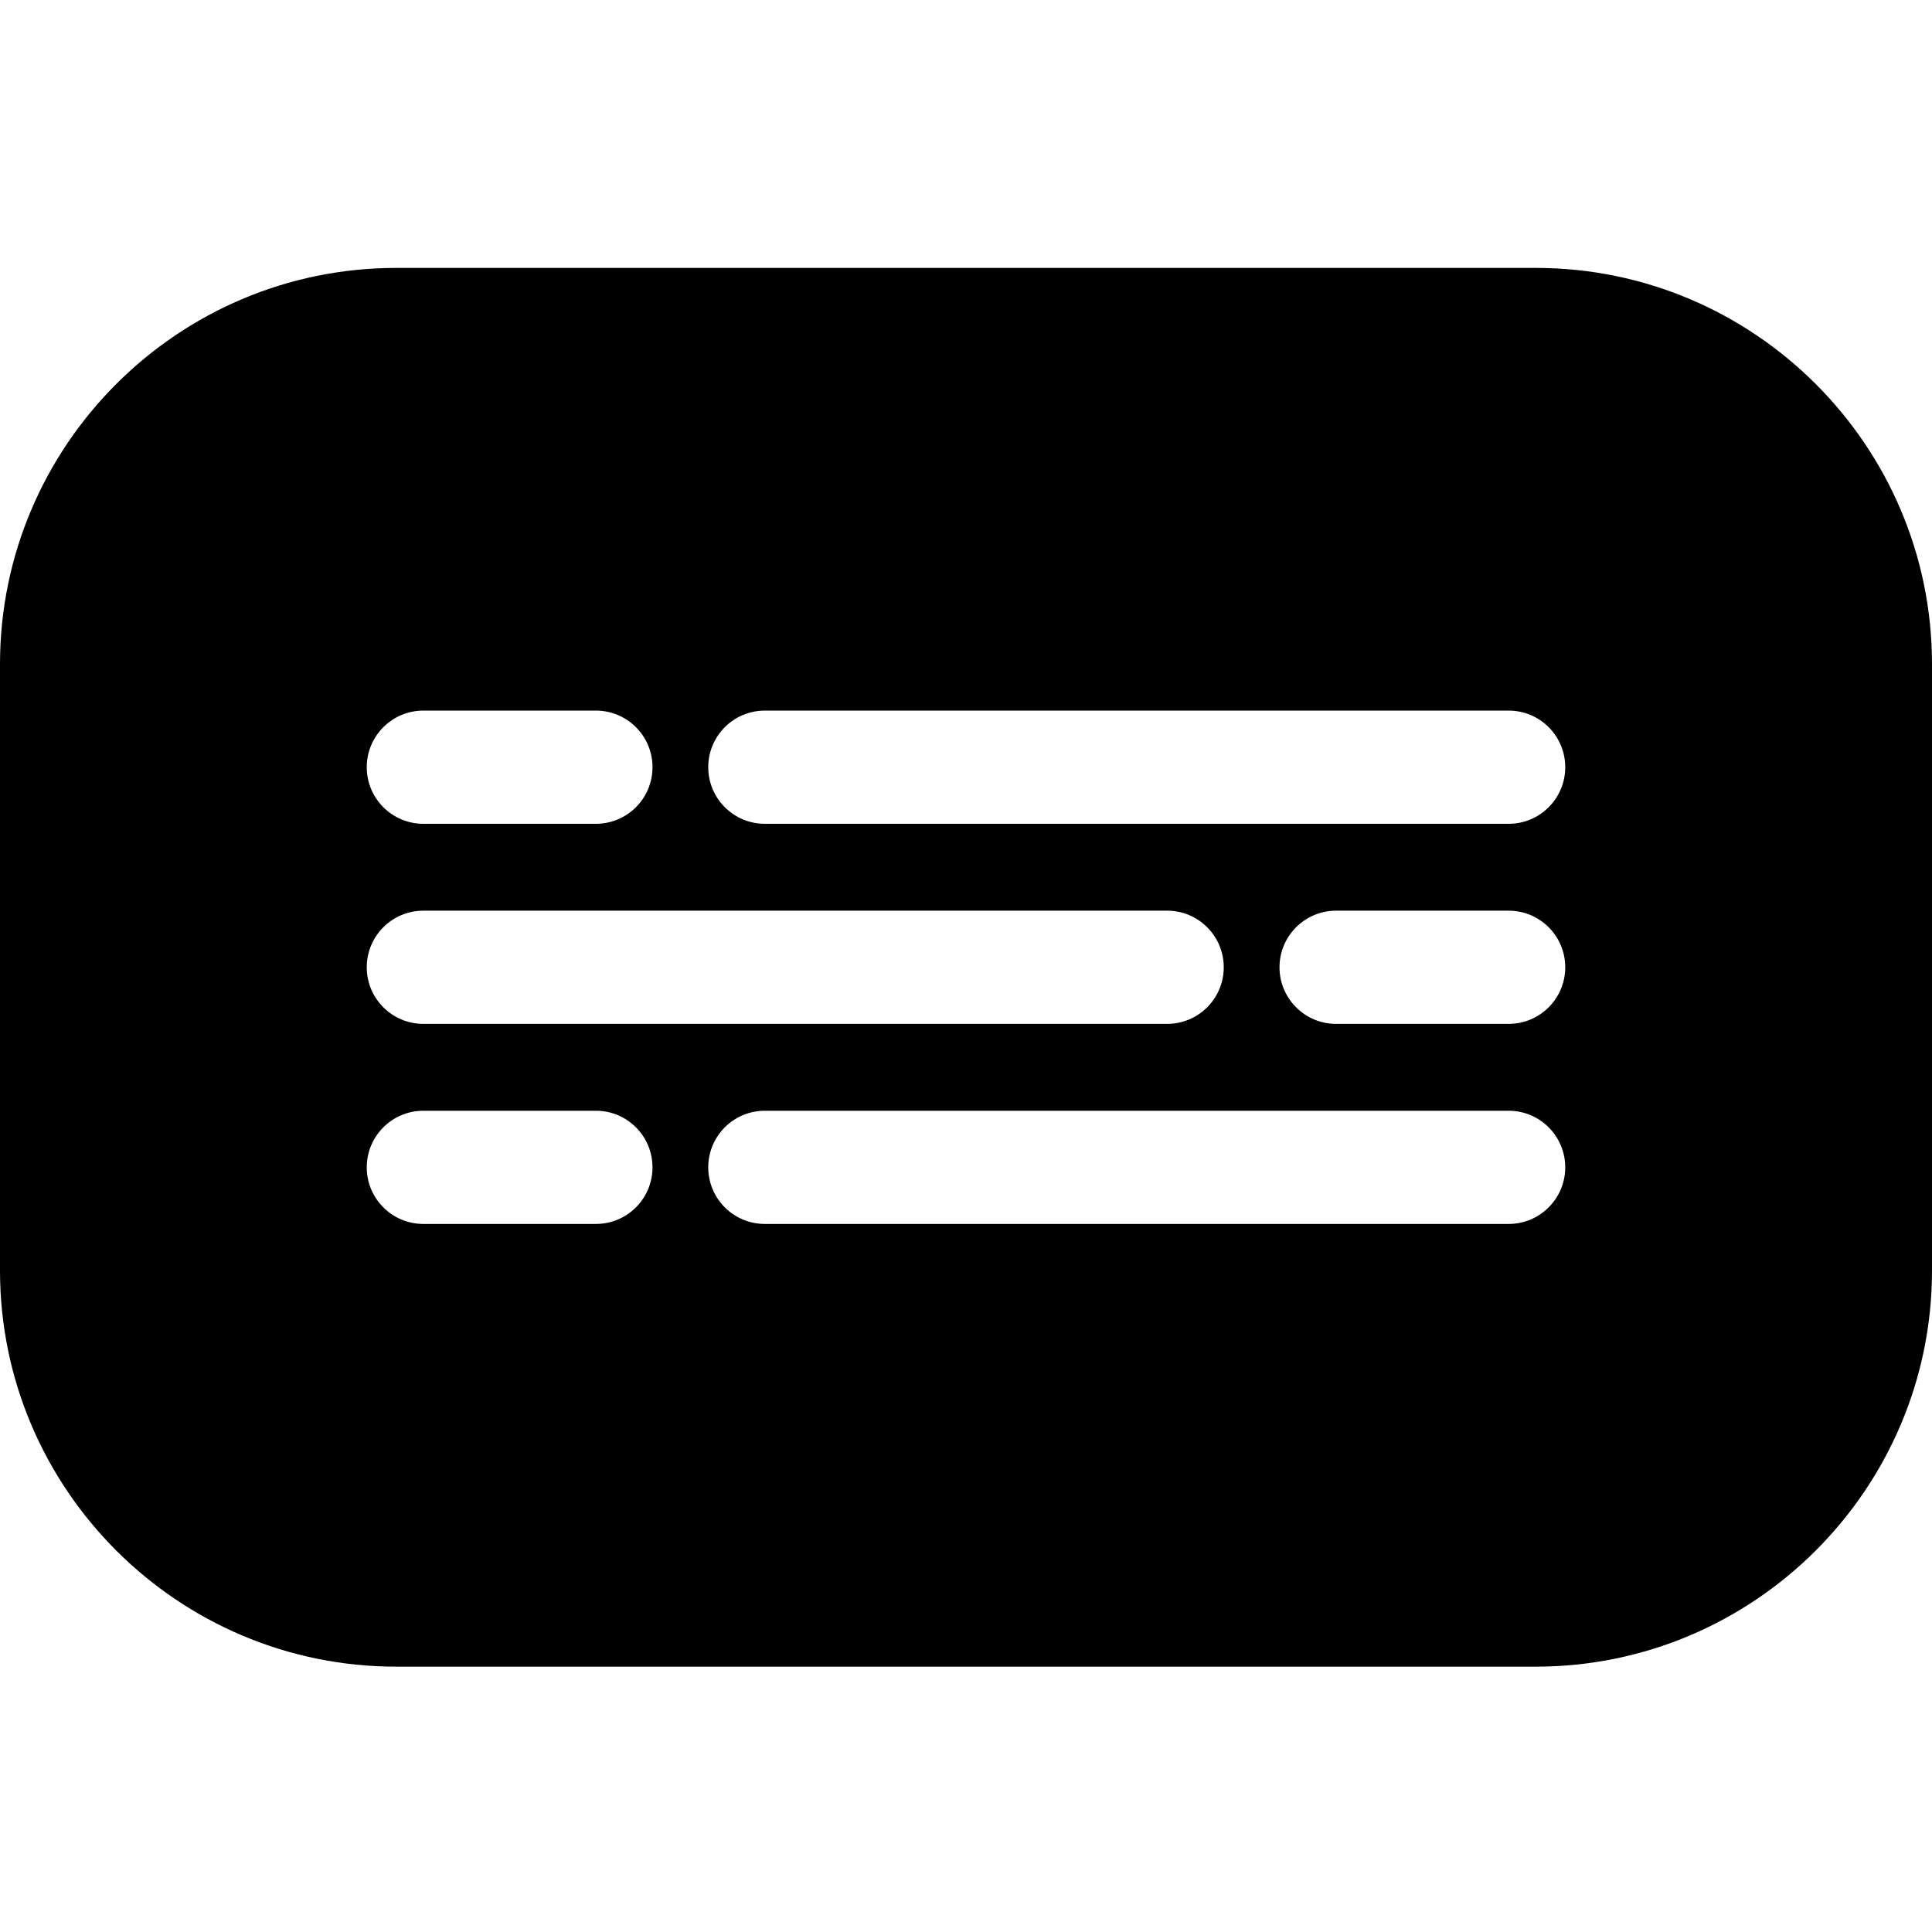 <svg height="512pt" viewBox="0 -71 512 512" width="512pt" xmlns="http://www.w3.org/2000/svg"><path d="m407 0h-302c-57.898 0-105 47.102-105 105v160.68c0 57.895 47.102 105 105 105h302c57.898 0 105-47.105 105-105v-160.68c0-57.898-47.102-105-105-105zm-294.805 117.316h45.723c8.285 0 15 6.715 15 15s-6.715 15-15 15h-45.723c-8.285 0-15-6.715-15-15s6.715-15 15-15zm0 83.023c-8.285 0-15-6.719-15-15 0-8.285 6.715-15 15-15h197.113c8.285 0 15 6.715 15 15 0 8.281-6.715 15-15 15zm60.723 38.02c0 8.285-6.715 15-15 15h-45.723c-8.285 0-15-6.715-15-15 0-8.281 6.715-15 15-15h45.723c8.285 0 15 6.719 15 15zm29.773-15h197.113c8.285 0 15 6.719 15 15 0 8.285-6.715 15-15 15h-197.113c-8.285 0-15-6.715-15-15 0-8.281 6.715-15 15-15zm136.391-38.02c0-8.285 6.715-15 15-15h45.723c8.285 0 15 6.715 15 15 0 8.281-6.715 15-15 15h-45.723c-8.285 0-15-6.719-15-15zm60.723-38.023h-197.113c-8.285 0-15-6.715-15-15s6.715-15 15-15h197.113c8.285 0 15 6.715 15 15s-6.715 15-15 15zm0 0"/></svg>